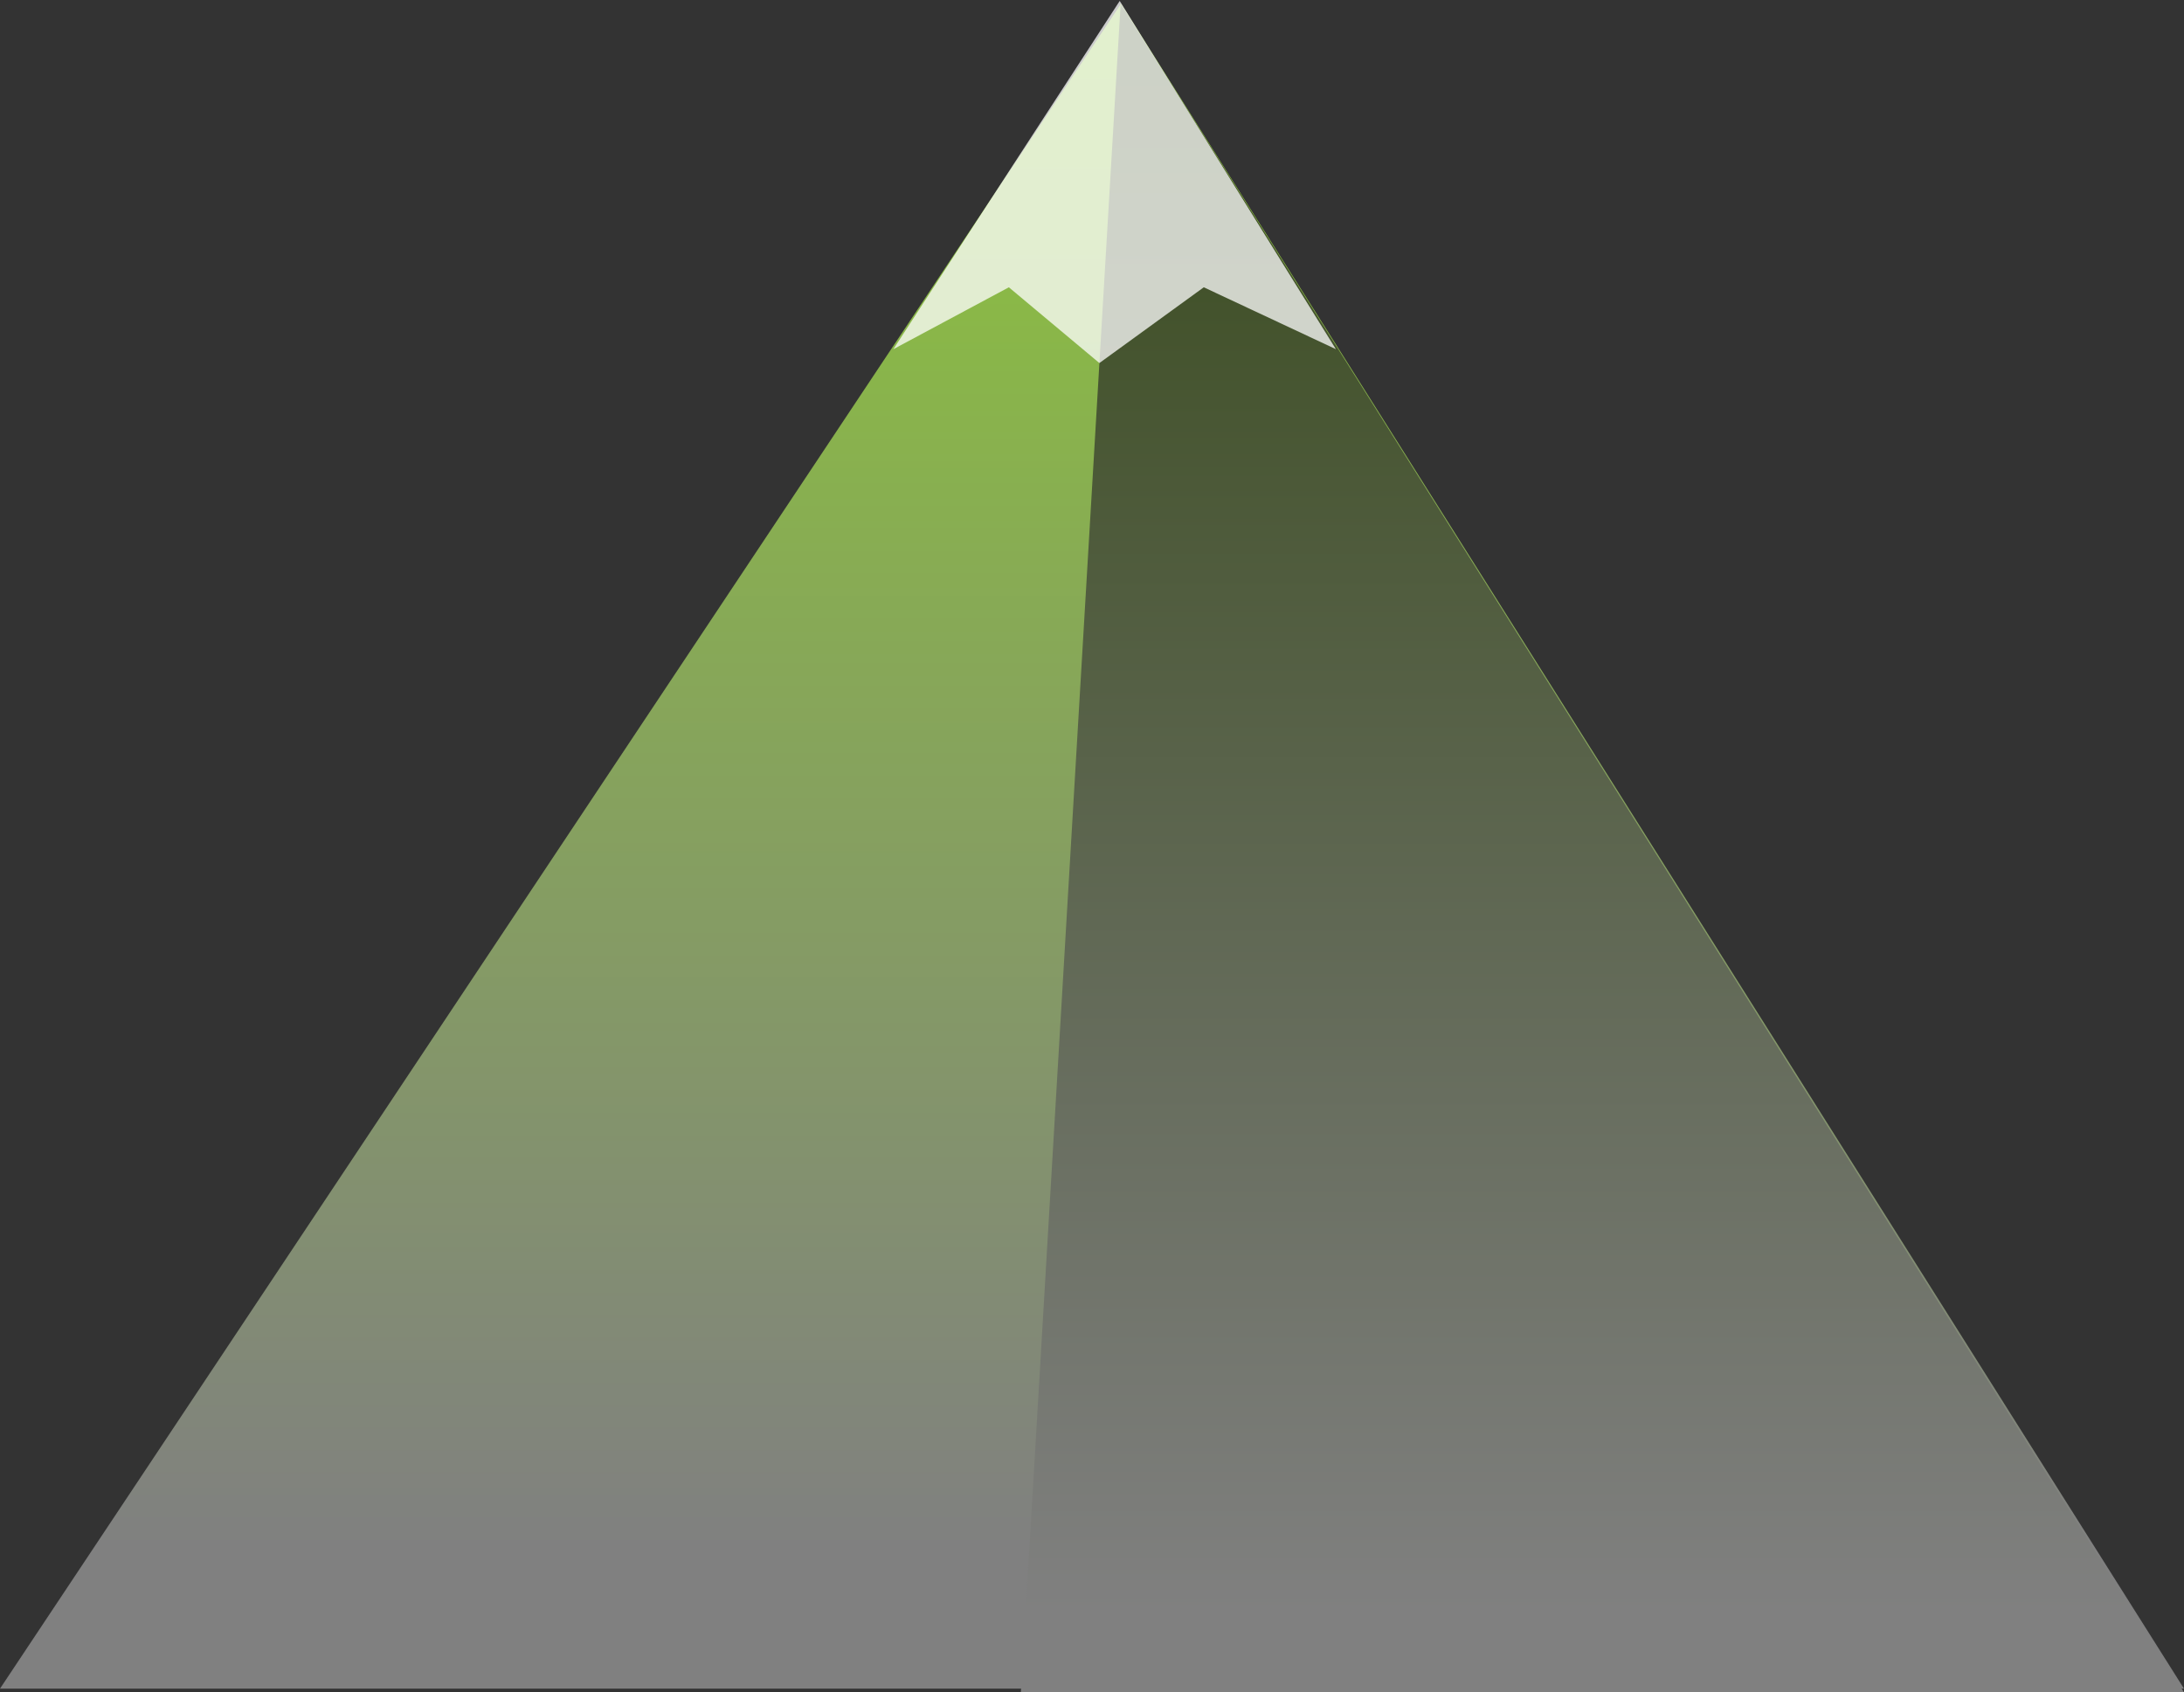 <svg width="1182" height="916" viewBox="0 0 1182 916" version="1.1" xmlns="http://www.w3.org/2000/svg" xmlns:xlink="http://www.w3.org/1999/xlink">
<rect x="0" y="0" width="1182" height="916" fill="#333333" stroke="none"/>
<title>bigmountain</title>
<g id="Canvas" transform="translate(-3473 -83)">
<g id="bigmountain">
<g id="Group">
<g id="Vector">
<use xlink:href="#path0_fill" transform="translate(3473 85)" fill="url(#paint0_linear)"/>
</g>
<g id="Vector">
<use xlink:href="#path1_fill" transform="translate(4025.5 85)" fill="url(#paint1_linear)"/>
</g>
<g id="Vector 2">
<use xlink:href="#path2_fill" transform="translate(3956.5 83.5)" fill="white" fill-opacity="0.75"/>
</g>
</g>
</g>
</g>
<defs>
<linearGradient id="paint0_linear" x1="0" y1="0" x2="1" y2="0" gradientUnits="userSpaceOnUse" gradientTransform="matrix(9.70793e-14 852.367 -1585.42 5.21925e-14 1435.79 14.633)">
<stop offset="0" stop-color="#8CC43B"/>
<stop offset="0.961" stop-color="gray" stop-opacity="1"/>
</linearGradient>
<linearGradient id="paint1_linear" x1="0" y1="0" x2="1" y2="0" gradientUnits="userSpaceOnUse" gradientTransform="matrix(9.70793e-14 852.367 -1585.42 5.21924e-14 883.292 14.633)">
<stop offset="0.033" stop-color="#394B1E"/>
<stop offset="1" stop-color="gray"/>
</linearGradient>
<path id="path0_fill" d="M 606.693 0L 0 912L 1182 912L 606.693 0Z"/>
<path id="path1_fill" d="M 54 0L 0 914L 629.5 914L 54 0Z"/>
<path id="path2_fill" d="M 0 188.5L 122.5 0L 239.5 188.5L 168 155L 111.5 196L 62.5 155L 0 188.5Z"/>
</defs>
</svg>
